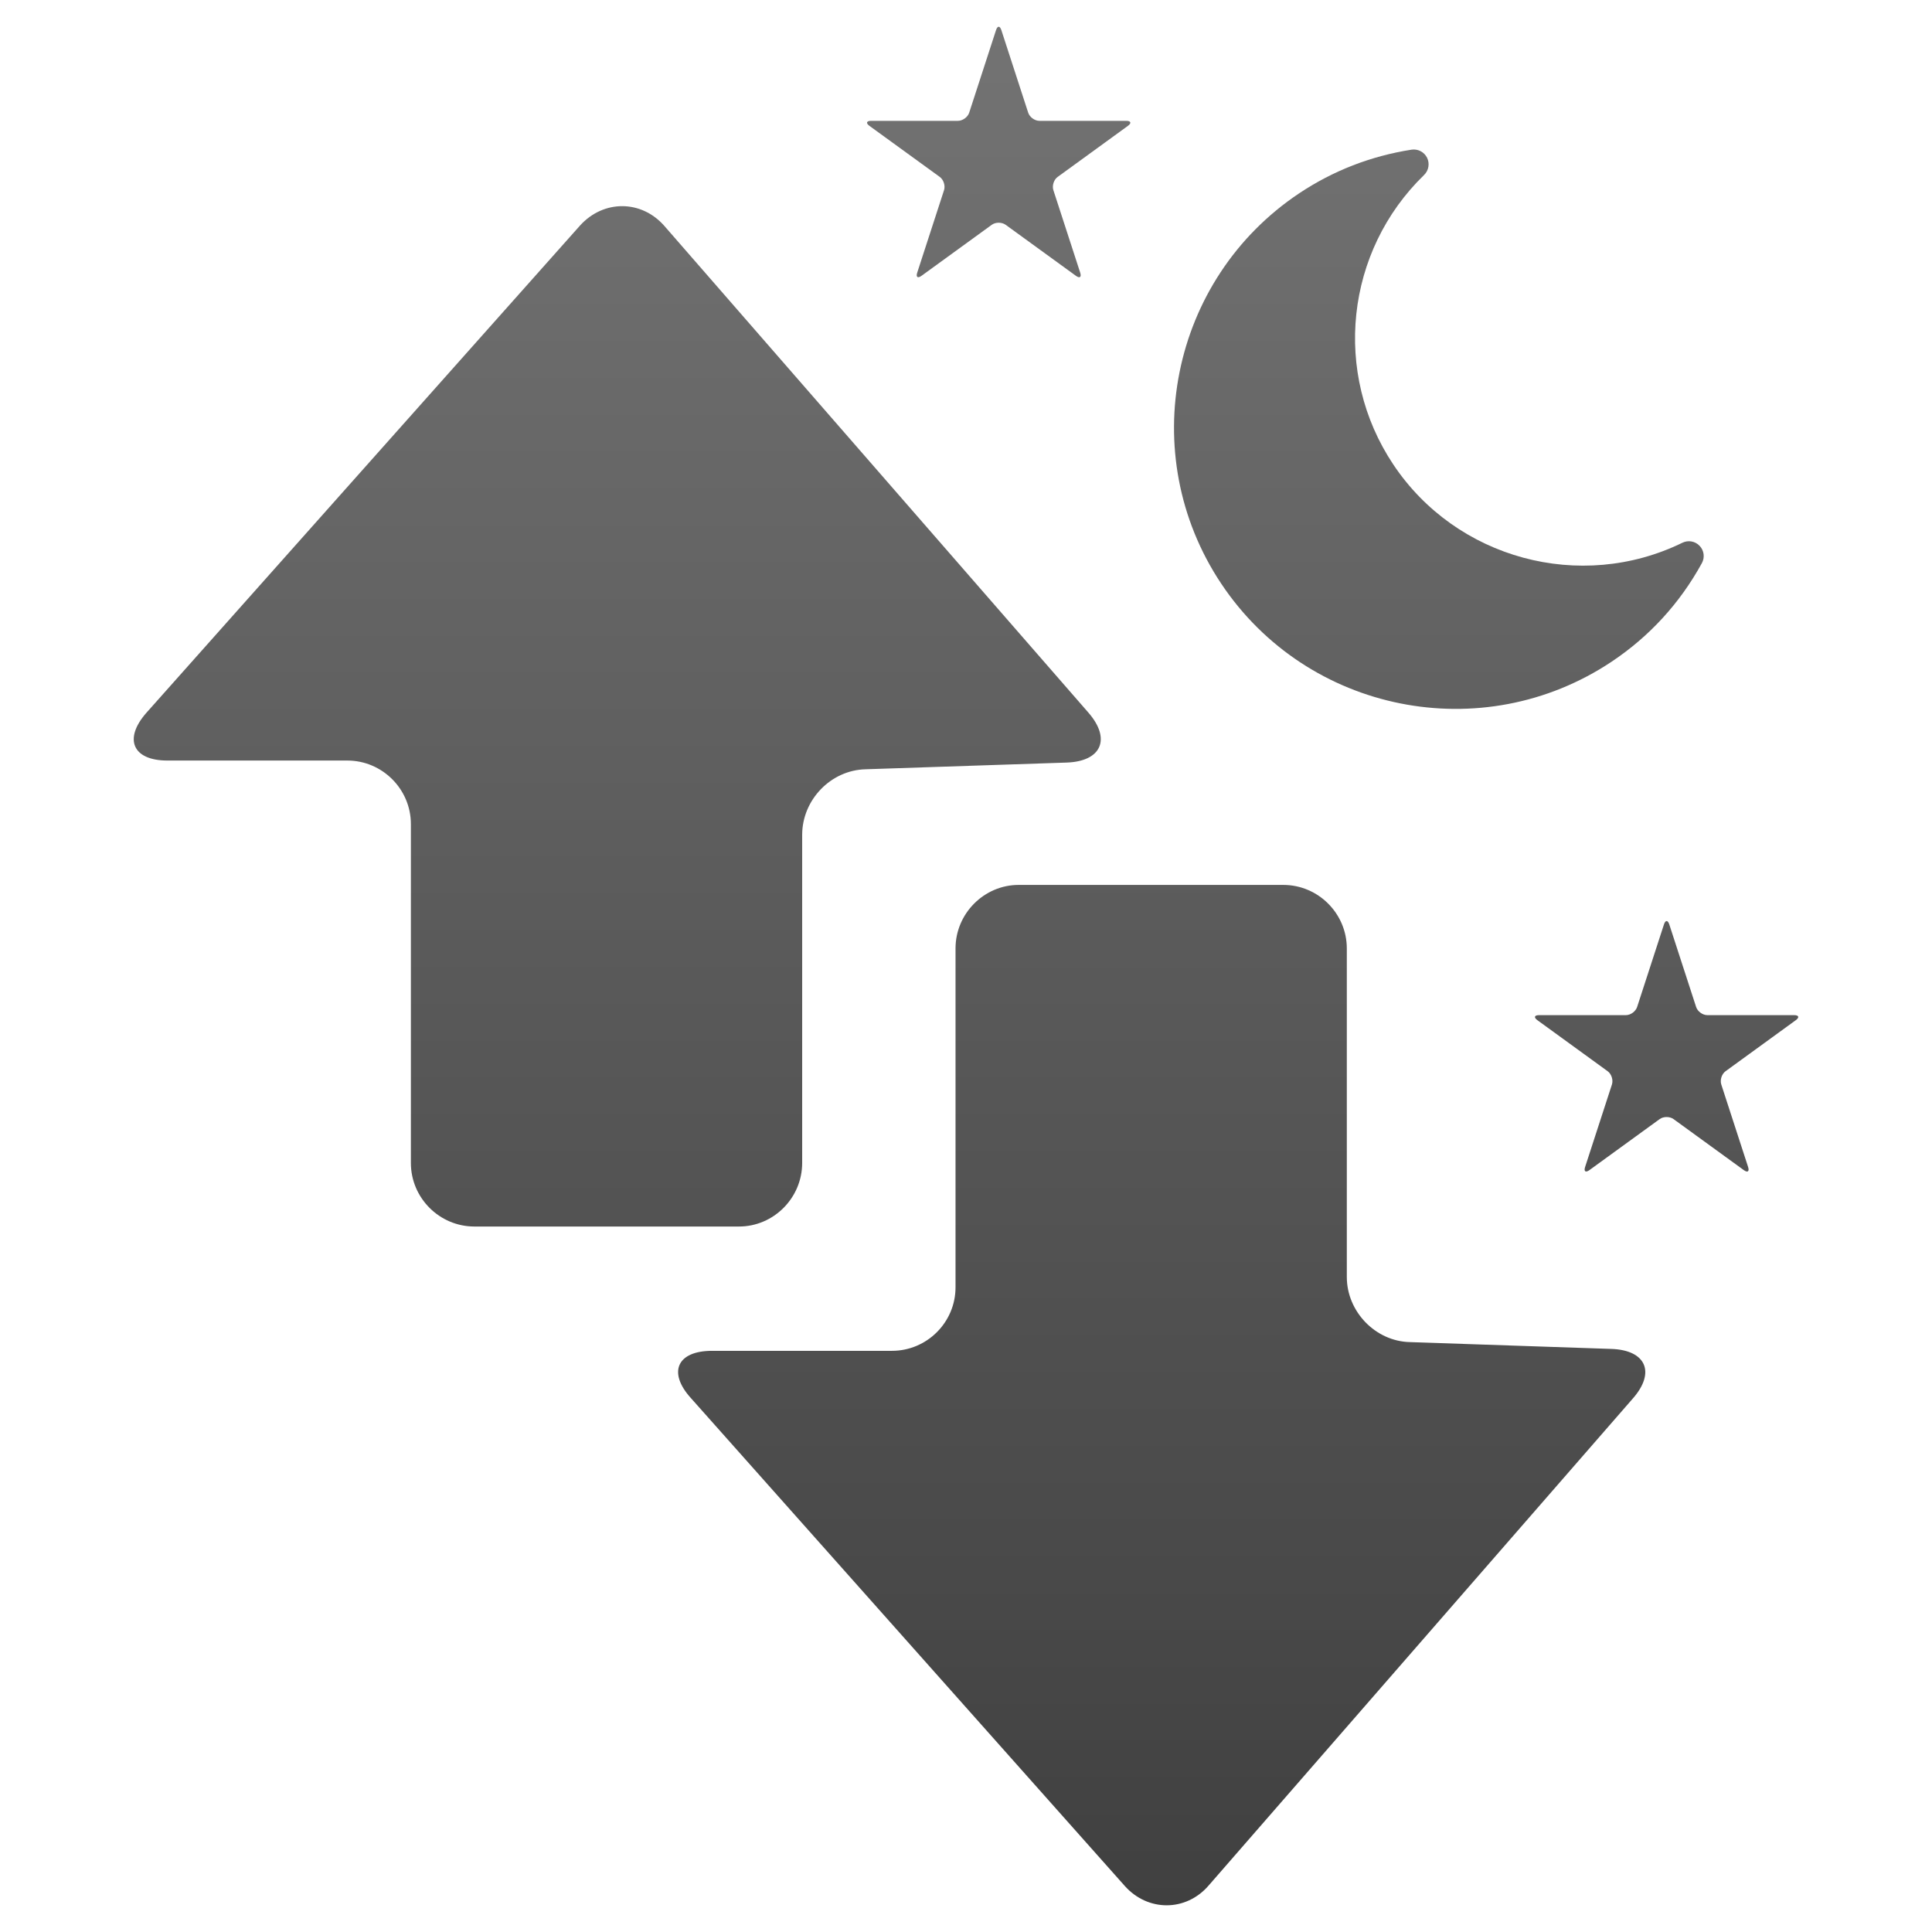 <?xml version="1.0" encoding="utf-8"?>
<!-- Generator: Adobe Illustrator 16.0.0, SVG Export Plug-In . SVG Version: 6.00 Build 0)  -->
<!DOCTYPE svg PUBLIC "-//W3C//DTD SVG 1.0//EN" "http://www.w3.org/TR/2001/REC-SVG-20010904/DTD/svg10.dtd">
<svg version="1.0" id="Layer_1" xmlns="http://www.w3.org/2000/svg" xmlns:xlink="http://www.w3.org/1999/xlink" x="0px" y="0px"
	 width="64px" height="64px" viewBox="0 0 64 64" style="enable-background:new 0 0 64 64;" xml:space="preserve">
<g>
	<linearGradient id="SVGID_1_" gradientUnits="userSpaceOnUse" x1="38.482" y1="64.37" x2="38.482" y2="-0.295">
		<stop  offset="0" style="stop-color:#3F3F3F"/>
		<stop  offset="1" style="stop-color:#747474"/>
	</linearGradient>
	<path style="fill:url(#SVGID_1_);" d="M53.38,44.685l-6.672-0.226c-1.146-0.025-2.093-1.012-2.093-2.157V31.419
		c0-1.158-0.948-2.105-2.105-2.105h-8.765c-1.145,0-2.092,0.947-2.092,2.105v11.225c0,1.159-0.947,2.104-2.105,2.104h-5.961
		c-1.158,0-1.475,0.712-0.698,1.568L37.26,62.475c0.763,0.856,2.025,0.856,2.776-0.013l14.053-16.134
		C54.854,45.46,54.523,44.723,53.38,44.685z"/>
	<linearGradient id="SVGID_2_" gradientUnits="userSpaceOnUse" x1="20.448" y1="64.37" x2="20.448" y2="-0.296">
		<stop  offset="0" style="stop-color:#3F3F3F"/>
		<stop  offset="1" style="stop-color:#747474"/>
	</linearGradient>
	<path style="fill:url(#SVGID_2_);" d="M26.573,38.524V27.655c0-1.157,0.947-2.146,2.105-2.172l6.66-0.222
		c1.145-0.041,1.474-0.777,0.724-1.646L22.006,7.482c-0.763-0.868-2.014-0.868-2.789-0.014L4.847,23.615
		c-0.763,0.869-0.447,1.579,0.697,1.579h5.962c1.158,0,2.105,0.948,2.105,2.105v11.225c0,1.16,0.947,2.106,2.104,2.106h8.765
		C25.625,40.631,26.573,39.685,26.573,38.524z"/>
	<linearGradient id="SVGID_3_" gradientUnits="userSpaceOnUse" x1="47.664" y1="64.372" x2="47.664" y2="-0.296">
		<stop  offset="0" style="stop-color:#3F3F3F"/>
		<stop  offset="1" style="stop-color:#747474"/>
	</linearGradient>
	<path style="fill:url(#SVGID_3_);" d="M53.384,21.921c1.256-0.838,2.263-1.937,2.992-3.265c0.104-0.188,0.074-0.42-0.074-0.574
		c-0.147-0.156-0.378-0.197-0.57-0.103c-3.376,1.649-7.494,0.534-9.578-2.593c-2.018-3.025-1.587-7.06,1.021-9.59
		c0.154-0.15,0.192-0.381,0.098-0.572c-0.096-0.191-0.304-0.298-0.515-0.266c-1.347,0.211-2.597,0.697-3.717,1.443
		c-4.278,2.852-5.439,8.653-2.588,12.931C43.305,23.611,49.105,24.772,53.384,21.921z"/>
	<linearGradient id="SVGID_4_" gradientUnits="userSpaceOnUse" x1="55.209" y1="64.368" x2="55.209" y2="-0.294">
		<stop  offset="0" style="stop-color:#3F3F3F"/>
		<stop  offset="1" style="stop-color:#747474"/>
	</linearGradient>
	<path style="fill:url(#SVGID_4_);" d="M56.559,33.628c-0.157,0-0.325-0.122-0.373-0.271l-0.889-2.735
		c-0.049-0.148-0.128-0.148-0.176,0l-0.889,2.735c-0.049,0.149-0.217,0.271-0.373,0.271h-2.875c-0.157,0-0.182,0.075-0.056,0.167
		l2.327,1.69c0.127,0.092,0.19,0.289,0.143,0.438l-0.889,2.734c-0.049,0.149,0.016,0.196,0.143,0.104l2.326-1.689
		c0.126-0.092,0.334-0.092,0.461,0l2.326,1.689c0.127,0.093,0.191,0.046,0.143-0.104l-0.889-2.734
		c-0.048-0.149,0.016-0.347,0.143-0.438l2.326-1.69c0.127-0.092,0.103-0.167-0.055-0.167H56.559z"/>
	<linearGradient id="SVGID_5_" gradientUnits="userSpaceOnUse" x1="33.083" y1="64.366" x2="33.083" y2="-0.296">
		<stop  offset="0" style="stop-color:#3F3F3F"/>
		<stop  offset="1" style="stop-color:#747474"/>
	</linearGradient>
	<path style="fill:url(#SVGID_5_);" d="M31.13,5.86c0.127,0.092,0.19,0.289,0.143,0.438l-0.889,2.734
		c-0.049,0.149,0.016,0.196,0.143,0.104l2.326-1.689c0.126-0.092,0.334-0.092,0.461,0l2.326,1.689
		c0.127,0.093,0.191,0.046,0.143-0.104l-0.889-2.734c-0.048-0.149,0.016-0.347,0.143-0.438l2.326-1.69
		c0.127-0.092,0.103-0.167-0.055-0.167h-2.875c-0.157,0-0.325-0.122-0.373-0.271l-0.889-2.735c-0.049-0.148-0.128-0.148-0.176,0
		l-0.889,2.735c-0.049,0.149-0.217,0.271-0.373,0.271h-2.875c-0.157,0-0.182,0.075-0.056,0.167L31.13,5.86z"/>
</g>
</svg>
